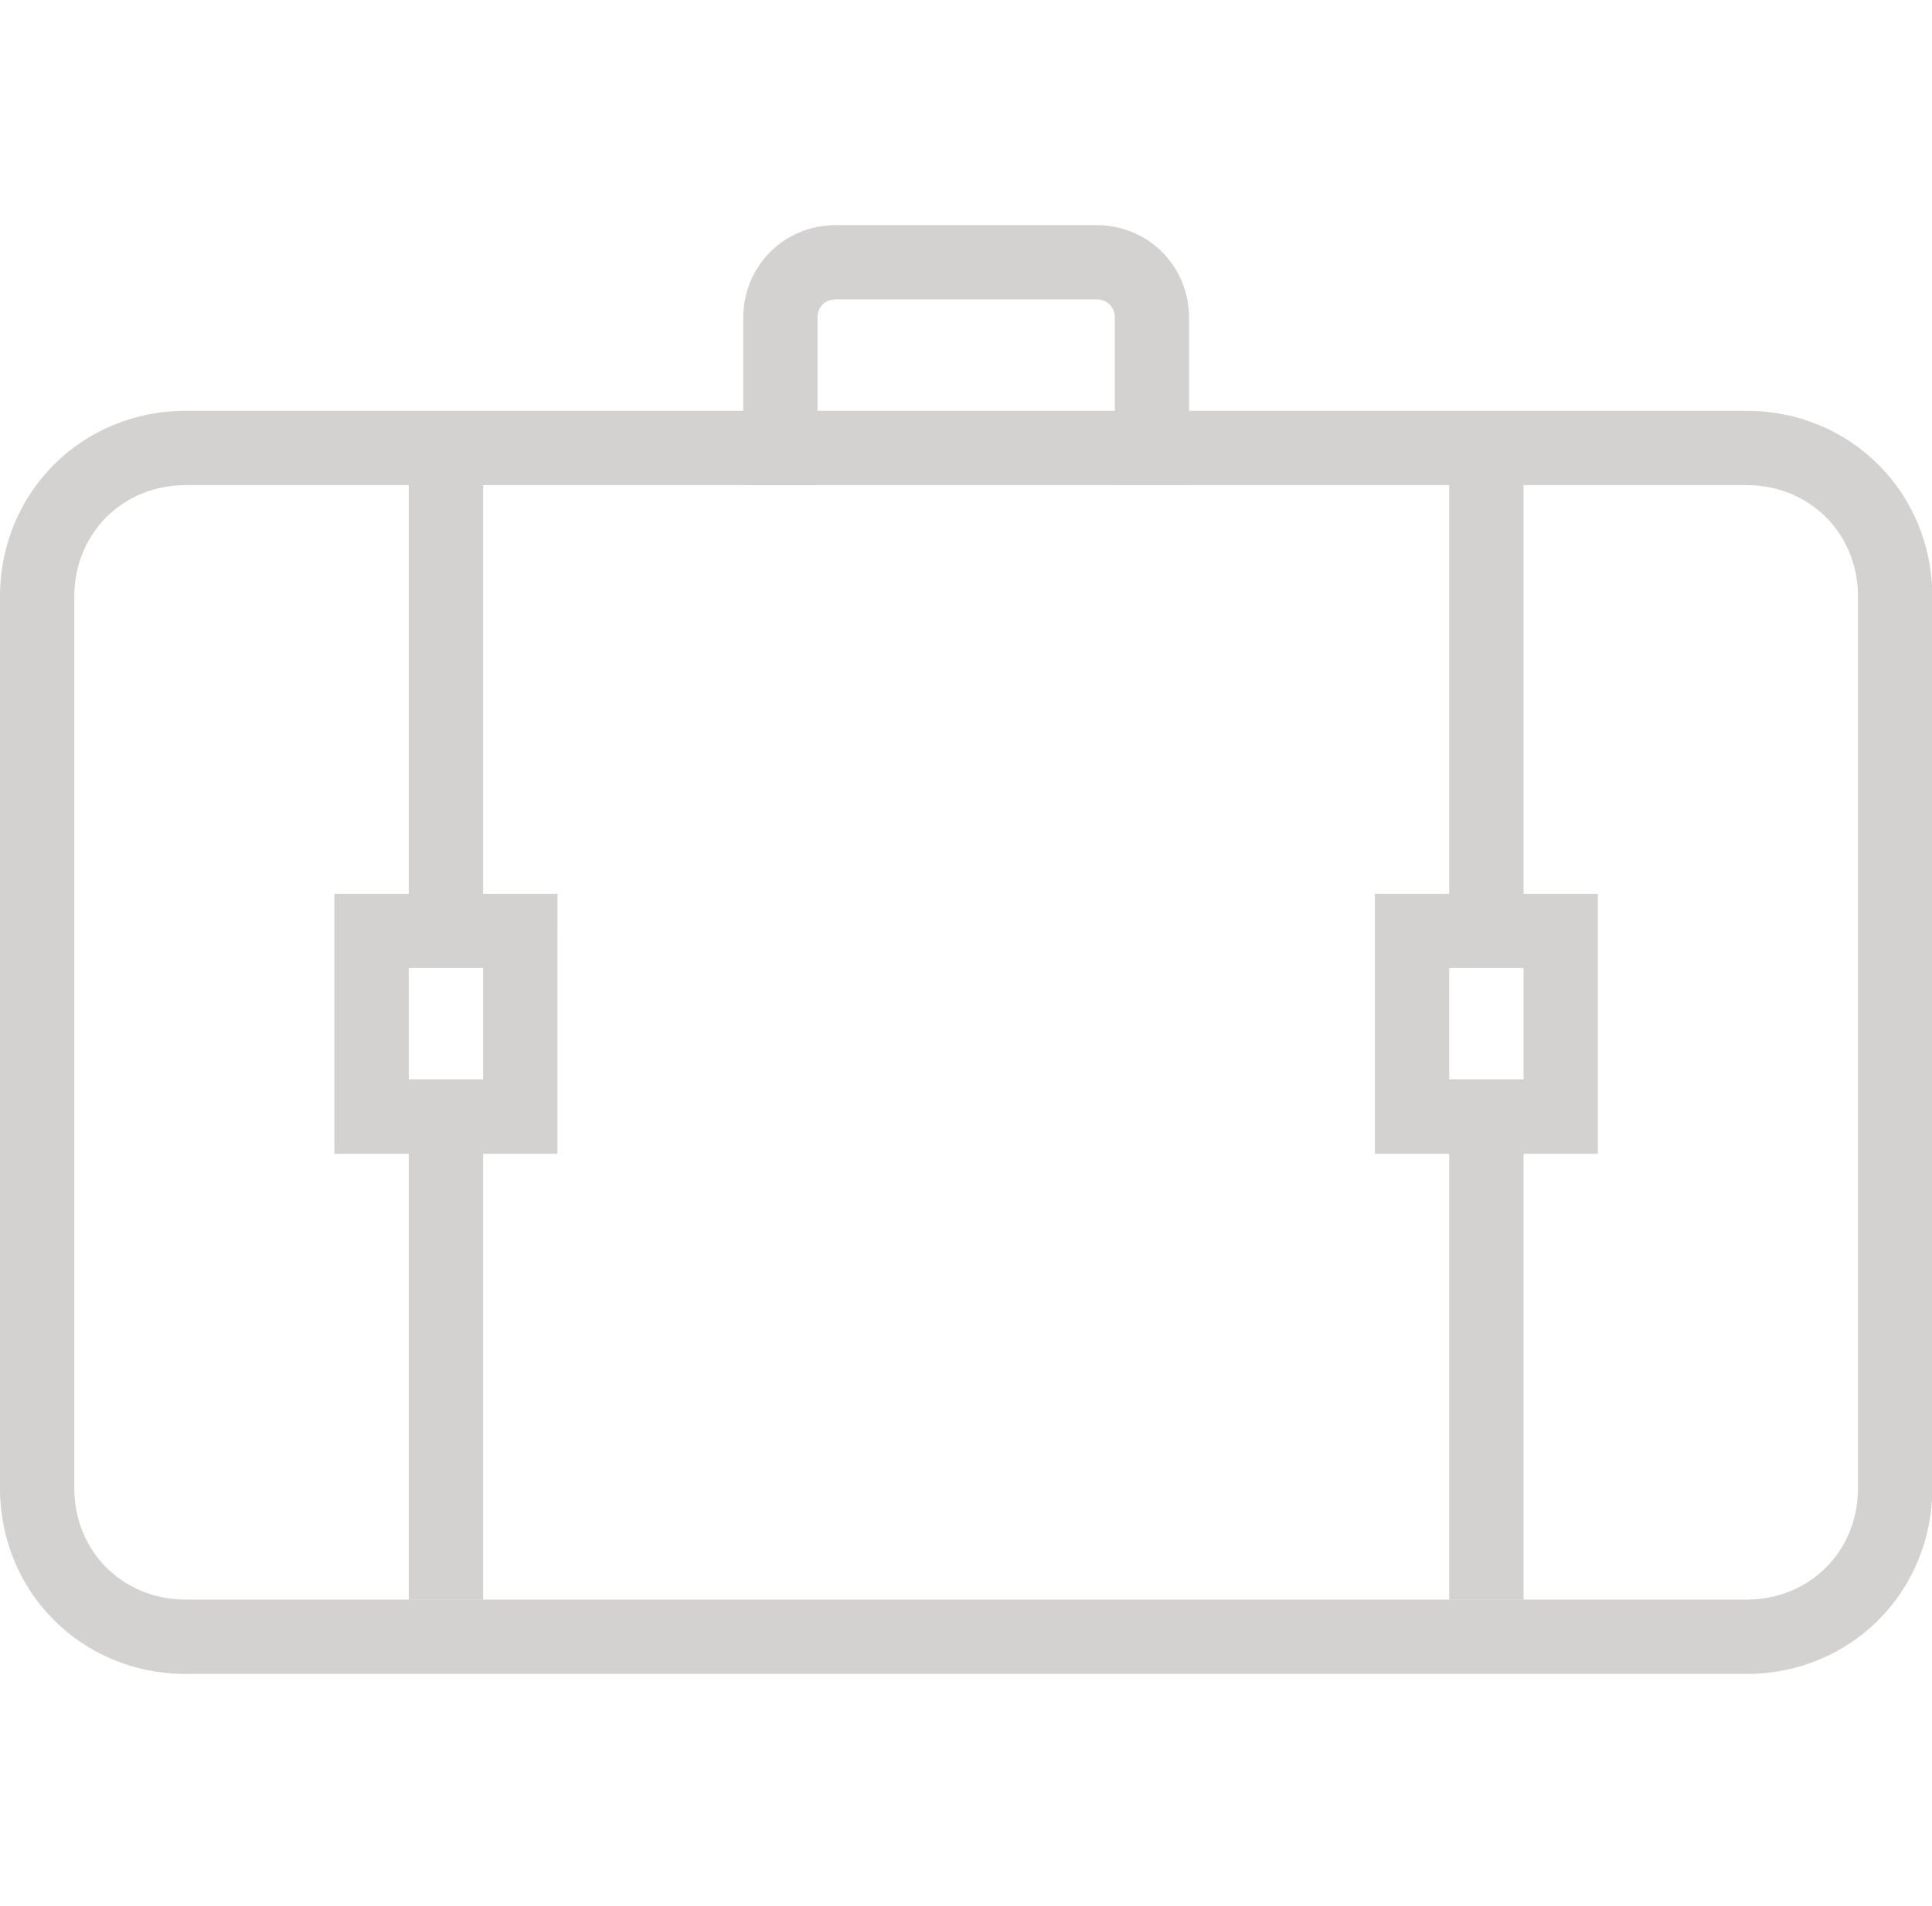 <?xml version="1.0" encoding="utf-8"?>
<!-- Generator: Adobe Illustrator 16.0.0, SVG Export Plug-In . SVG Version: 6.00 Build 0)  -->
<!DOCTYPE svg PUBLIC "-//W3C//DTD SVG 1.1//EN" "http://www.w3.org/Graphics/SVG/1.1/DTD/svg11.dtd">
<svg version="1.1" id="Layer_1" xmlns="http://www.w3.org/2000/svg" xmlns:xlink="http://www.w3.org/1999/xlink" x="0px" y="0px"
	 width="50px" height="49.332px" viewBox="0 0 50 49.332" enable-background="new 0 0 50 49.332" xml:space="preserve">
<g id="Plane" display="none">
	<g display="inline">
		<path fill="#FFFFFF" d="M49.402,1.253C49.35,1.162,49.285,1.08,49.21,1.006l-0.222-0.223c-0.073-0.071-0.154-0.134-0.24-0.187
			c-2.479-1.488-7.096-0.097-10.29,3.1L33.782,8.37L12.563,6.957c-0.034-0.001-0.068-0.003-0.103-0.003
			c-1.761,0.025-3.098,0.993-3.403,2.47c-0.301,1.451,0.46,3.645,3.595,5.063l10.128,5.064c-1.655,1.944-4.771,5.705-6.325,8.232
			l-5.9,0.656c-0.705,0.078-1.212,0.713-1.134,1.419l0.363,3.271c0.065,0.582,0.514,1.047,1.096,1.129l4.256,0.607l0.609,4.258
			c0.083,0.58,0.547,1.03,1.129,1.096l3.27,0.363c0.337,0.035,0.677-0.062,0.944-0.273c0.267-0.213,0.436-0.521,0.475-0.862
			l0.654-5.899c2.53-1.555,6.288-4.668,8.232-6.323l5.064,10.129c1.231,2.724,3.049,3.655,4.457,3.655
			c0.213,0,0.416-0.021,0.604-0.062c1.479-0.306,2.446-1.642,2.47-3.403c0-0.033,0-0.067-0.002-0.103l-1.416-21.221l4.674-4.674
			C49.5,8.348,50.891,3.732,49.402,1.253z M39.4,14.813c-0.264,0.262-0.399,0.625-0.375,0.994l1.449,21.745
			c-0.013,0.393-0.127,0.814-0.42,0.875c-0.436,0.089-1.426-0.412-2.209-2.157c-0.008-0.017-0.016-0.03-0.023-0.048l-5.813-11.628
			c-0.177-0.356-0.511-0.61-0.901-0.687c-0.08-0.016-0.164-0.023-0.246-0.023c-0.311,0-0.61,0.111-0.846,0.319
			c-0.065,0.057-6.516,5.707-9.626,7.436c-0.363,0.2-0.607,0.567-0.653,0.981l-0.584,5.264l-1.004-0.112l-0.585-4.103
			c-0.047-0.319-0.207-0.596-0.435-0.791c-0.197-0.231-0.474-0.394-0.796-0.438l-4.103-0.586l-0.111-1.004l5.264-0.587
			c0.414-0.045,0.779-0.288,0.981-0.652c1.729-3.111,7.378-9.56,7.435-9.625c0.263-0.3,0.371-0.704,0.294-1.096
			c-0.076-0.391-0.328-0.723-0.685-0.902l-11.628-5.812c-0.016-0.008-0.033-0.015-0.049-0.023c-1.744-0.783-2.25-1.771-2.159-2.209
			c0.06-0.291,0.485-0.408,0.877-0.42l21.745,1.449c0.369,0.023,0.729-0.11,0.994-0.373l5.086-5.087
			c2.562-2.563,5.75-3.331,7.002-2.788c0.541,1.253-0.227,4.438-2.789,7.002L39.4,14.813z"/>
		<path fill="#FFFFFF" d="M11.7,22.747c0.501-0.501,0.501-1.315,0-1.816c-0.501-0.502-1.315-0.502-1.816,0l-9.507,9.507
			c-0.503,0.502-0.503,1.313,0,1.817c0.25,0.25,0.58,0.377,0.908,0.377c0.329,0,0.658-0.127,0.909-0.377L11.7,22.747z"/>
		<path fill="#FFFFFF" d="M26.84,38.917l-8.221,8.221c-0.503,0.502-0.503,1.314,0,1.816c0.25,0.252,0.58,0.377,0.908,0.377
			c0.329,0,0.658-0.125,0.909-0.377l8.221-8.222c0.502-0.501,0.502-1.313,0-1.815C28.154,38.414,27.341,38.414,26.84,38.917z"/>
		<path fill="#FFFFFF" d="M10.911,37.375l-8.478,8.479c-0.503,0.501-0.503,1.313,0,1.815c0.25,0.25,0.579,0.375,0.908,0.375
			c0.329,0,0.658-0.125,0.908-0.375l8.479-8.479c0.501-0.502,0.501-1.314,0-1.816C12.226,36.873,11.412,36.873,10.911,37.375z"/>
	</g>
</g>
<g id="bell" display="none">
	<g display="inline">
		<path fill="#FFFFFF" d="M28.38,11.385c0.382-0.612,0.662-1.293,0.662-2.066c0-2.208-1.812-4-4.038-4c-2.234,0-4.046,1.793-4.046,4
			c0,0.771,0.282,1.453,0.662,2.066C9.431,13.026,0,23.373,0,35.88v4.355c0,0.605,0.496,1.094,1.106,1.094h47.789
			c0.61,0,1.104-0.49,1.104-1.094V35.88C50.001,23.373,40.57,13.026,28.38,11.385 M25.004,7.513c1.014,0,1.831,0.81,1.831,1.808
			c0,0.997-0.817,1.807-1.831,1.807c-1.008,0-1.831-0.81-1.831-1.807C23.173,8.323,23.997,7.513,25.004,7.513 M25.004,13.322
			c12.188,0,22.178,9.533,22.758,21.46H2.242C2.823,22.855,12.808,13.322,25.004,13.322 M47.787,39.134H2.214v-2.159h45.573V39.134z
			 M24.896,17.049c-5.038,0-9.805,1.94-13.389,5.469c-0.439,0.427-0.439,1.118-0.008,1.554c0.214,0.211,0.495,0.322,0.783,0.322
			c0.285,0,0.564-0.107,0.779-0.32c3.168-3.117,7.379-4.829,11.74-4.83c0.673,0.06,1.249-0.439,1.249-1.09
			C26.055,17.546,25.508,17.049,24.896,17.049"/>
	</g>
</g>
<g id="Layer_3">
	<path fill="#D4D1D1" d="M45.199,43.332H4.808C2.116,43.332,0,41.216,0,38.523v-23.08c0-2.692,2.116-4.808,4.808-4.808h40.391
		c2.691,0,4.809,2.116,4.809,4.808v23.08C50.007,41.216,47.891,43.332,45.199,43.332 M4.808,12.558c-1.635,0-2.885,1.25-2.885,2.885
		v23.08c0,1.637,1.25,2.885,2.885,2.885h40.391c1.635,0,2.886-1.248,2.886-2.885v-23.08c0-1.635-1.251-2.885-2.886-2.885H4.808z"/>
	<path fill="#D4D1D1" d="M30.773,12.558h-1.922V8.231c0-0.289-0.193-0.481-0.481-0.481h-6.731c-0.29,0-0.481,0.192-0.481,0.481
		v4.327h-1.923V8.231c0-1.346,1.058-2.404,2.404-2.404h6.731c1.347,0,2.403,1.058,2.403,2.404V12.558z"/>
	<rect x="10.579" y="11.597" fill="#D4D1D1" width="1.923" height="12.5"/>
	<rect x="10.579" y="28.906" fill="#D4D1D1" width="1.923" height="12.502"/>
	<path fill="#D4D1D1" d="M14.425,29.869h-5.77v-6.731h5.771L14.425,29.869L14.425,29.869z M10.579,27.944h1.923v-2.885h-1.923
		V27.944z"/>
	<rect x="37.505" y="11.597" fill="#D4D1D1" width="1.925" height="12.5"/>
	<rect x="37.505" y="28.906" fill="#D4D1D1" width="1.925" height="12.502"/>
	<path fill="#D4D1D1" d="M41.352,29.869h-5.77v-6.731h5.77V29.869z M37.505,27.944h1.925v-2.885h-1.925V27.944z"/>
</g>
</svg>
